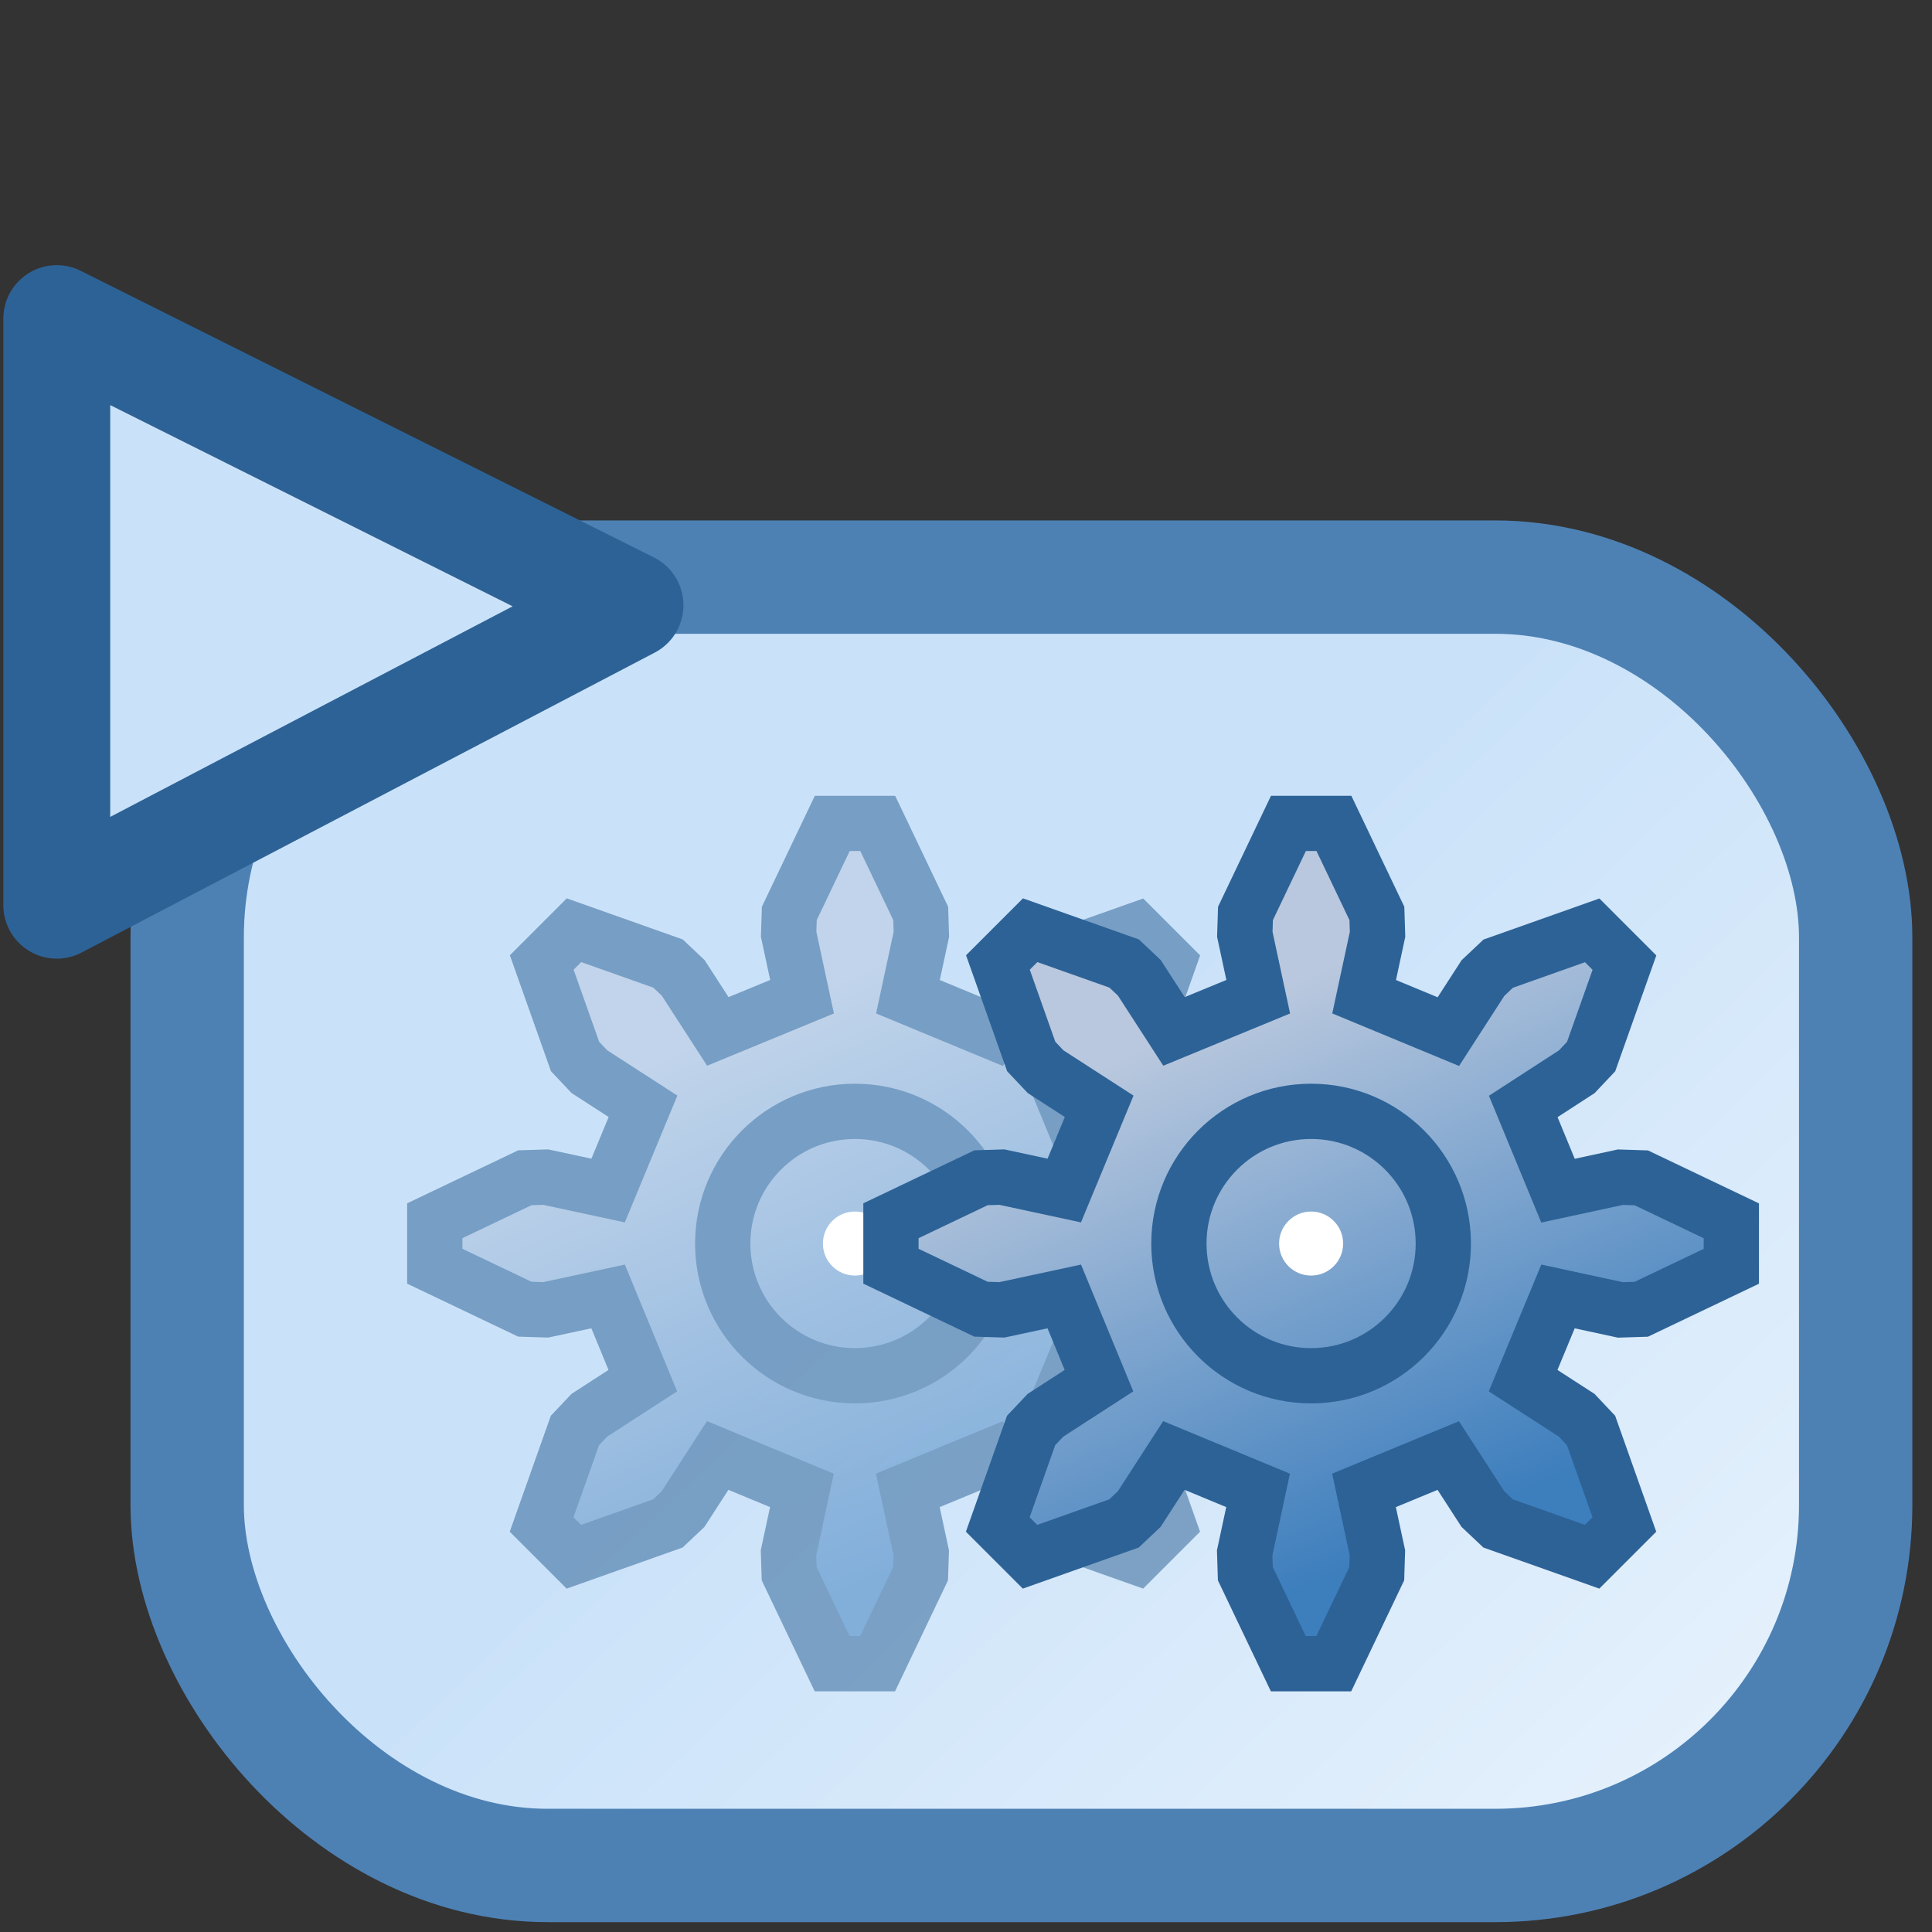 <svg xmlns="http://www.w3.org/2000/svg" xmlns:xlink="http://www.w3.org/1999/xlink" xml:space="preserve" width="16" height="16">
    <rect width="100%" height="100%" fill="#333333" stroke="none"/>
    <defs>
        <linearGradient id="b">
            <stop offset="0" style="stop-color:#b9c8de;stop-opacity:1"/>
            <stop offset="1" style="stop-color:#3d7ebd;stop-opacity:1"/>
        </linearGradient>
        <linearGradient id="a">
            <stop offset="0" style="stop-color:#cae2f9;stop-opacity:1"/>
            <stop offset="1" style="stop-color:#fdfeff;stop-opacity:1"/>
        </linearGradient>
        <linearGradient xlink:href="#a" id="d" x1="-1.399" x2=".808" y1="1.9" y2="4.389" gradientTransform="matrix(1.12 0 0 1.203 3.974 -.101)" gradientUnits="userSpaceOnUse"/>
        <linearGradient xlink:href="#b" id="e" x1="-.801" x2="2.599" y1="-3.735" y2="4.018" gradientUnits="userSpaceOnUse"/>
        <linearGradient id="c">
            <stop offset="0" style="stop-color:#b9c8de;stop-opacity:1"/>
            <stop offset="1" style="stop-color:#3d7ebd;stop-opacity:1"/>
        </linearGradient>
        <linearGradient xlink:href="#c" id="f" x1="-.801" x2="2.599" y1="-3.735" y2="4.018" gradientUnits="userSpaceOnUse"/>
        <linearGradient xlink:href="#c" id="g" x1="-.801" x2="2.599" y1="-3.735" y2="4.018" gradientUnits="userSpaceOnUse"/>
        <linearGradient xlink:href="#c" id="i" x1="-.801" x2="2.599" y1="-3.735" y2="4.018" gradientUnits="userSpaceOnUse"/>
        <linearGradient xlink:href="#c" id="j" x1="-.801" x2="2.599" y1="-3.735" y2="4.018" gradientUnits="userSpaceOnUse"/>
        <linearGradient xlink:href="#c" id="h" x1="-.801" x2="2.599" y1="-3.735" y2="4.018" gradientUnits="userSpaceOnUse"/>
    </defs>
    <g transform="translate(-1.018 1.242)scale(3.816)">
        <rect width="3.621" height="2.796" x=".673" y=".927" ry=".782" style="fill:url(#d);fill-opacity:1;stroke:#4d81b4;stroke-width:.246;stroke-linecap:round;stroke-miterlimit:4;stroke-dasharray:none;stroke-dashoffset:.3;stroke-opacity:1"/>
        <g transform="translate(-1.32 .897)scale(.015)">
            <g style="opacity:.531;fill:url(#e);fill-opacity:1;stroke:#2d6296;stroke-width:.836;stroke-miterlimit:4;stroke-dasharray:none;stroke-opacity:1" transform="translate(229.478 98.421)scale(9.564)">
                <path d="m3.735-.8.944-.204.316.01 1.362.65v.688l-1.362.65-.316.01L3.735.8l-.528 1.274.811.524.217.23.504 1.422-.488.488-1.422-.504-.23-.217-.524-.81L.8 3.734l.203.944-.01.316-.65 1.362h-.688l-.65-1.362-.01-.316.203-.944-1.274-.528-.524.811-.23.217-1.422.504-.488-.488.504-1.422.217-.23.81-.524L-3.734.8l-.944.203-.316-.01-1.362-.65v-.688l1.362-.65.316-.01.944.203.528-1.274-.811-.524-.217-.23-.504-1.422.488-.488 1.422.504.23.217.524.81L-.8-3.734l-.203-.944.01-.316.65-1.362h.688l.65 1.362.01.316-.203.944 1.274.528.524-.811.23-.217 1.422-.504.488.488-.504 1.421-.217.23-.81.525z" style="fill:url(#f);fill-opacity:1;stroke:#2d6296;stroke-width:.836;stroke-miterlimit:4;stroke-dasharray:none;stroke-opacity:1"/>
                <circle r="2" style="fill:url(#g);fill-opacity:1;stroke:#2d6296;stroke-width:.836;stroke-miterlimit:4;stroke-dasharray:none;stroke-opacity:1"/>
            </g>
            <circle cx="229.478" cy="98.421" r="4.633" style="opacity:1;fill:#fff;fill-opacity:1;stroke:none;stroke-width:15.069;stroke-miterlimit:4;stroke-dasharray:none;stroke-opacity:1"/>
        </g>
        <g transform="translate(-.33 .897)scale(.015)">
            <g style="fill:url(#h);fill-opacity:1;stroke:#2d6296;stroke-width:.836;stroke-miterlimit:4;stroke-dasharray:none;stroke-opacity:1" transform="translate(229.478 98.421)scale(9.564)">
                <path d="m3.735-.8.944-.204.316.01 1.362.65v.688l-1.362.65-.316.01L3.735.8l-.528 1.274.811.524.217.23.504 1.422-.488.488-1.422-.504-.23-.217-.524-.81L.8 3.734l.203.944-.01.316-.65 1.362h-.688l-.65-1.362-.01-.316.203-.944-1.274-.528-.524.811-.23.217-1.422.504-.488-.488.504-1.422.217-.23.81-.524L-3.734.8l-.944.203-.316-.01-1.362-.65v-.688l1.362-.65.316-.01.944.203.528-1.274-.811-.524-.217-.23-.504-1.422.488-.488 1.422.504.23.217.524.81L-.8-3.734l-.203-.944.01-.316.65-1.362h.688l.65 1.362.01.316-.203.944 1.274.528.524-.811.23-.217 1.422-.504.488.488-.504 1.421-.217.23-.81.525z" style="fill:url(#i);fill-opacity:1;stroke:#2d6296;stroke-width:.836;stroke-miterlimit:4;stroke-dasharray:none;stroke-opacity:1"/>
                <circle r="2" style="fill:url(#j);fill-opacity:1;stroke:#2d6296;stroke-width:.836;stroke-miterlimit:4;stroke-dasharray:none;stroke-opacity:1"/>
            </g>
            <circle cx="229.478" cy="98.421" r="4.633" style="opacity:1;fill:#fff;fill-opacity:1;stroke:none;stroke-width:15.069;stroke-miterlimit:4;stroke-dasharray:none;stroke-opacity:1"/>
        </g>
        <path d="M.39.366v1.273L1.634.988Z" style="opacity:1;fill:#cae2f9;fill-opacity:1;stroke:#2d6296;stroke-width:.232;stroke-linecap:round;stroke-linejoin:round;stroke-opacity:1"/>
    </g>
</svg>
